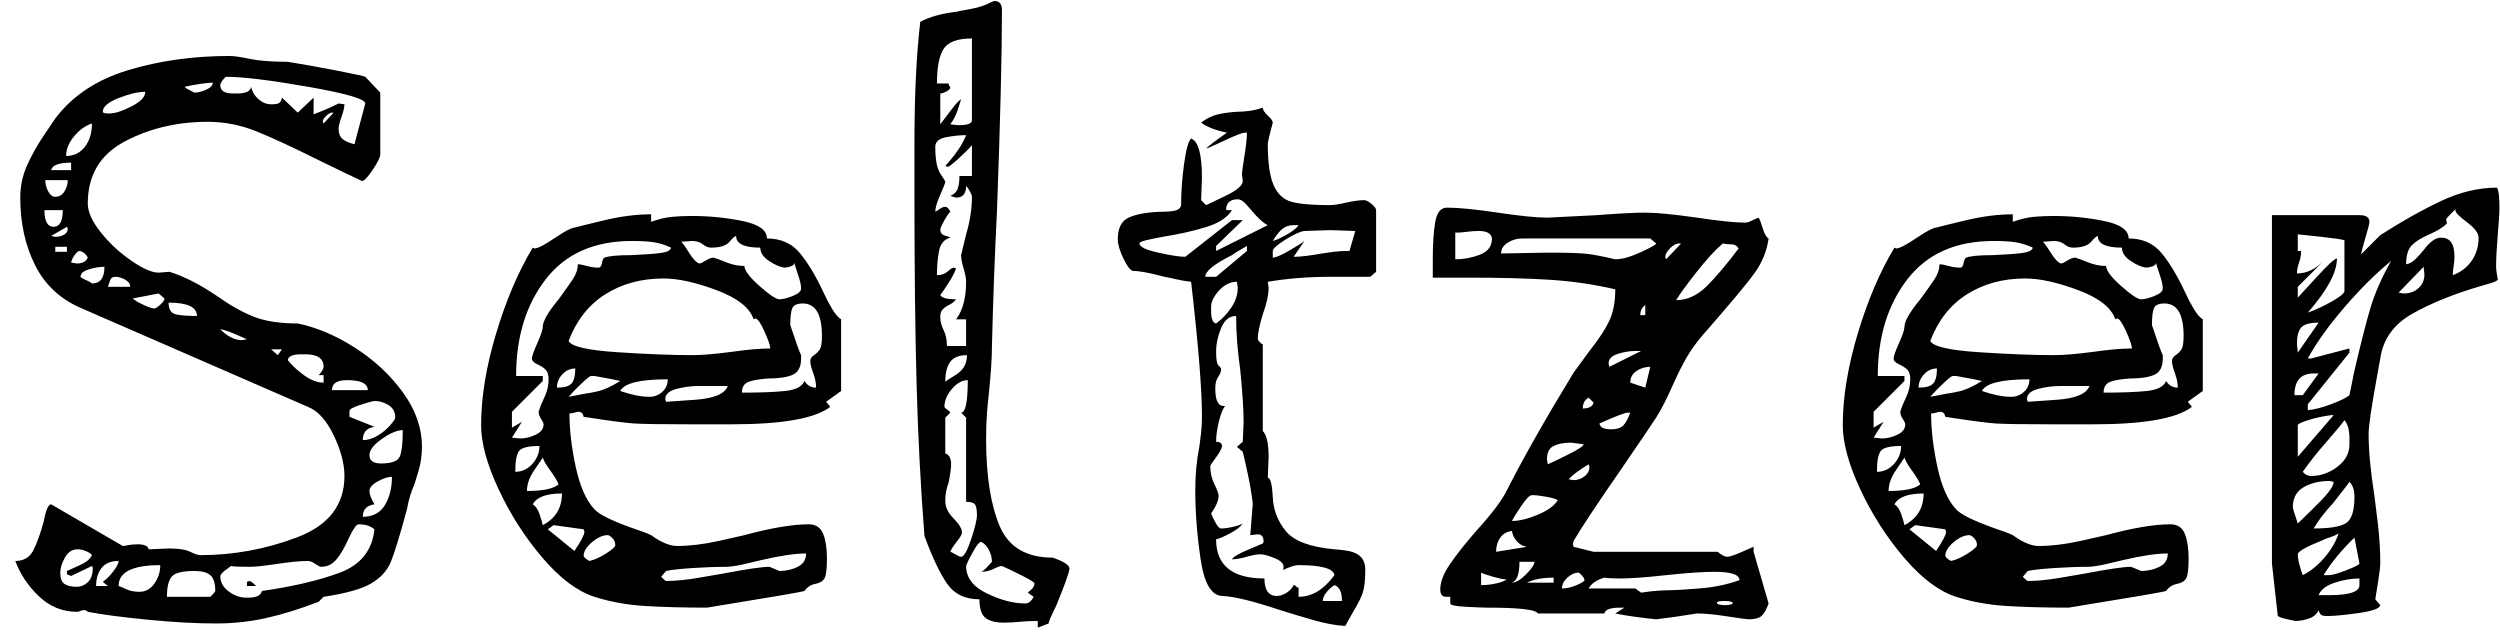 <?xml version="1.0" encoding="UTF-8"?>
<svg width="144px" height="37px" viewBox="0 0 144 37" version="1.1" xmlns="http://www.w3.org/2000/svg" xmlns:xlink="http://www.w3.org/1999/xlink">
    <!-- Generator: Sketch 52.5 (67469) - http://www.bohemiancoding.com/sketch -->
    <title>Seltzer Copy 9</title>
    <desc>Created with Sketch.</desc>
    <g id="Page-1" stroke="none" stroke-width="1" fill="none" fill-rule="evenodd">
        <path d="M5.056,35.24 C4.992,35.176 4.928,35.144 4.864,35.144 C4.768,35.144 4.688,35.16 4.624,35.192 C4.56,35.224 4.496,35.24 4.432,35.24 C3.6,35.24 2.872,34.944 2.248,34.352 C1.624,33.76 1.168,33.08 0.88,32.312 C1.36,32.312 1.704,32.112 1.912,31.712 C2.12,31.312 2.32,30.76 2.512,30.056 C2.64,29.384 2.784,29.048 2.944,29.048 L7.072,31.448 C7.136,31.448 7.24,31.432 7.384,31.4 C7.528,31.368 7.712,31.352 7.936,31.352 C8.32,31.352 8.528,31.448 8.56,31.64 L9.712,31.592 C10.288,31.592 10.704,31.656 10.96,31.784 C11.216,31.912 11.408,31.976 11.536,31.976 C13.456,31.976 15.32,31.632 17.128,30.944 C18.936,30.256 19.84,29.08 19.84,27.416 C19.84,26.712 19.632,25.928 19.216,25.064 C18.8,24.2 18.304,23.656 17.728,23.432 L4.72,17.768 C3.504,17.256 2.608,16.432 2.032,15.296 C1.456,14.16 1.168,12.856 1.168,11.384 C1.168,10.712 1.304,10.08 1.576,9.488 C1.848,8.896 2.152,8.352 2.488,7.856 C2.824,7.36 3.056,7.016 3.184,6.824 C4.176,5.512 5.576,4.584 7.384,4.04 C9.192,3.496 11.136,3.224 13.216,3.224 C13.472,3.224 13.864,3.28 14.392,3.392 C14.92,3.504 15.648,3.56 16.576,3.56 C17.376,3.688 18.312,3.856 19.384,4.064 C20.456,4.272 21.008,4.392 21.04,4.424 L21.904,5.336 L21.904,8.888 C21.904,9.048 21.76,9.344 21.472,9.776 C21.184,10.208 20.976,10.424 20.848,10.424 C20.496,10.264 19.664,9.864 18.352,9.224 C16.88,8.488 15.688,7.936 14.776,7.568 C13.864,7.2 12.928,7.016 11.968,7.016 C10.208,7.016 8.616,7.392 7.192,8.144 C5.768,8.896 5.056,10.088 5.056,11.72 C5.056,12.2 5.304,12.752 5.8,13.376 C6.296,14 6.88,14.544 7.552,15.008 C8.224,15.472 8.752,15.704 9.136,15.704 L9.76,15.656 C10.592,15.912 11.504,16.376 12.496,17.048 C13.264,17.592 13.976,17.992 14.632,18.248 C15.288,18.504 16.128,18.632 17.152,18.632 C18.24,18.856 19.336,19.32 20.44,20.024 C21.544,20.728 22.464,21.584 23.2,22.592 C23.936,23.6 24.304,24.648 24.304,25.736 C24.304,26.216 24.24,26.672 24.112,27.104 C23.984,27.536 23.904,27.8 23.872,27.896 C23.68,28.312 23.536,28.792 23.44,29.336 C23.024,30.872 22.712,31.888 22.504,32.384 C22.296,32.88 21.92,33.288 21.376,33.608 C20.832,33.928 19.92,34.184 18.64,34.376 L18.352,34.664 C17.264,35.08 16.256,35.392 15.328,35.6 C14.4,35.808 13.44,35.912 12.448,35.912 C11.296,35.912 9.984,35.84 8.512,35.696 C7.04,35.552 5.888,35.4 5.056,35.24 Z M19.504,7.4 C19.504,7.656 19.568,7.848 19.696,7.976 C19.824,8.104 20.064,8.216 20.416,8.312 L21.04,5.96 C21.04,5.704 19.944,5.384 17.752,5 C15.56,4.616 13.984,4.424 13.024,4.424 C12.96,4.456 12.888,4.528 12.808,4.64 C12.728,4.752 12.688,4.84 12.688,4.904 C12.688,5.224 12.928,5.384 13.408,5.384 L13.648,5.384 C14.16,5.384 14.432,5.256 14.464,5 C14.528,5.288 14.672,5.528 14.896,5.72 C15.12,5.912 15.36,6.008 15.616,6.008 C15.84,6.008 15.992,5.984 16.072,5.936 C16.152,5.888 16.208,5.784 16.24,5.624 L17.152,6.488 L18.064,5.624 L18.064,6.584 C18.16,6.552 18.344,6.48 18.616,6.368 C18.888,6.256 19.184,6.12 19.504,5.96 L19.84,6.008 C19.84,6.168 19.784,6.408 19.672,6.728 C19.56,7.048 19.504,7.272 19.504,7.4 Z M10.624,5 C10.688,5.064 10.784,5.128 10.912,5.192 L11.2,5.336 C11.392,5.336 11.616,5.28 11.872,5.168 C12.128,5.056 12.256,4.92 12.256,4.76 C12.096,4.76 11.856,4.784 11.536,4.832 C11.216,4.88 10.912,4.936 10.624,5 Z M8.368,5.288 C7.952,5.288 7.44,5.408 6.832,5.648 C6.224,5.888 5.92,6.152 5.92,6.44 C5.92,6.504 6.048,6.536 6.304,6.536 C6.624,6.536 7.048,6.4 7.576,6.128 C8.104,5.856 8.368,5.576 8.368,5.288 Z M19.072,6.488 C18.976,6.52 18.872,6.592 18.76,6.704 C18.648,6.816 18.592,6.92 18.592,7.016 L18.64,7.112 L19.216,6.488 L19.072,6.488 Z M5.296,7.112 C4.912,7.24 4.568,7.488 4.264,7.856 C3.96,8.224 3.808,8.6 3.808,8.984 C4.256,8.984 4.616,8.808 4.888,8.456 C5.16,8.104 5.296,7.656 5.296,7.112 Z M4.096,9.368 C3.392,9.368 3.008,9.512 2.944,9.8 L4.096,9.8 L4.096,9.368 Z M2.608,10.376 C2.608,10.6 2.664,10.816 2.776,11.024 C2.888,11.232 3.024,11.336 3.184,11.336 C3.408,11.336 3.584,11.232 3.712,11.024 C3.84,10.816 3.904,10.6 3.904,10.376 L2.608,10.376 Z M2.56,12.104 C2.56,12.744 2.736,13.064 3.088,13.064 C3.44,13.064 3.616,12.744 3.616,12.104 L2.56,12.104 Z M3.184,13.64 C3.376,13.64 3.544,13.6 3.688,13.52 C3.832,13.44 3.904,13.32 3.904,13.16 L3.856,13.064 L2.944,13.592 L3.184,13.64 Z M3.184,14.504 L3.856,14.504 L3.856,14.216 L3.184,14.216 L3.184,14.504 Z M4.576,14.456 C4.512,14.456 4.424,14.528 4.312,14.672 C4.2,14.816 4.128,14.968 4.096,15.128 L4.432,15.176 C4.752,15.176 4.96,15.064 5.056,14.84 C4.992,14.712 4.912,14.616 4.816,14.552 C4.72,14.488 4.64,14.456 4.576,14.456 Z M4.624,15.896 C4.624,15.96 4.72,16.032 4.912,16.112 C5.104,16.192 5.232,16.264 5.296,16.328 C5.776,16.328 6.016,16.008 6.016,15.368 C5.728,15.368 5.432,15.416 5.128,15.512 C4.824,15.608 4.672,15.72 4.672,15.848 L4.624,15.896 Z M6.64,15.944 C6.48,15.944 6.376,16.024 6.328,16.184 C6.28,16.344 6.24,16.456 6.208,16.52 L7.504,16.52 C7.504,16.36 7.408,16.224 7.216,16.112 C7.024,16 6.832,15.944 6.64,15.944 Z M7.648,17.192 C7.744,17.288 7.944,17.408 8.248,17.552 C8.552,17.696 8.768,17.768 8.896,17.768 C8.96,17.768 9.072,17.696 9.232,17.552 C9.392,17.408 9.472,17.288 9.472,17.192 L9.136,16.904 L7.648,17.192 Z M9.712,17.432 C9.712,17.816 9.848,18.04 10.12,18.104 C10.392,18.168 10.8,18.2 11.344,18.2 C11.344,17.688 10.8,17.432 9.712,17.432 Z M12.688,18.968 C13.104,19.384 13.52,19.592 13.936,19.592 L14.224,19.544 C13.392,19.16 12.88,18.968 12.688,18.968 Z M16,20.456 L16.24,20.12 L15.616,20.12 L16,20.456 Z M16.576,20.744 C16.832,21.064 17.152,21.36 17.536,21.632 C17.92,21.904 18.288,22.04 18.64,22.04 L18.64,21.608 L18.352,21.608 C18.416,21.544 18.48,21.464 18.544,21.368 C18.608,21.272 18.64,21.192 18.64,21.128 C18.64,20.648 18.288,20.408 17.584,20.408 L17.344,20.408 C16.864,20.408 16.608,20.52 16.576,20.744 Z M19.984,21.896 C19.408,21.896 19.12,22.088 19.12,22.472 L21.184,22.472 C21.184,22.088 20.784,21.896 19.984,21.896 Z M21.568,24.584 C21.12,24.648 20.896,24.904 20.896,25.352 C21.184,25.352 21.472,25.264 21.76,25.088 C22.048,24.912 22.288,24.712 22.48,24.488 C22.672,24.264 22.768,24.12 22.768,24.056 C22.768,23.736 22.64,23.496 22.384,23.336 C22.128,23.176 21.856,23.096 21.568,23.096 C21.376,23.128 21.088,23.208 20.704,23.336 C20.32,23.464 20.128,23.576 20.128,23.672 L20.128,24.008 L21.568,24.584 Z M21.28,26.216 C21.28,26.536 21.504,26.696 21.952,26.696 C22.56,26.696 22.92,26.56 23.032,26.288 C23.144,26.016 23.2,25.512 23.2,24.776 C22.88,24.776 22.48,24.944 22,25.28 C21.52,25.616 21.28,25.928 21.28,26.216 Z M21.568,29.048 C21.12,29.112 20.896,29.352 20.896,29.768 C21.472,29.768 21.896,29.544 22.168,29.096 C22.44,28.648 22.576,28.104 22.576,27.464 C22.352,27.464 22.08,27.552 21.76,27.728 C21.44,27.904 21.28,28.088 21.28,28.28 C21.28,28.472 21.376,28.728 21.568,29.048 Z M12.688,33.176 C12.688,33.528 12.848,33.824 13.168,34.064 C13.488,34.304 13.824,34.424 14.176,34.424 L14.32,34.424 C14.768,34.424 15.024,34.296 15.088,34.04 C16.88,33.784 18.376,33.432 19.576,32.984 C20.776,32.536 21.44,31.704 21.568,30.488 C21.344,30.296 21.04,30.2 20.656,30.2 C20.528,30.2 20.336,30.472 20.08,31.016 C19.856,31.528 19.624,31.928 19.384,32.216 C19.144,32.504 18.848,32.648 18.496,32.648 C18.432,32.648 18.32,32.592 18.16,32.48 C18,32.368 17.856,32.312 17.728,32.312 C17.28,32.312 16.64,32.376 15.808,32.504 C15.584,32.536 15.344,32.568 15.088,32.6 C14.832,32.632 14.576,32.648 14.32,32.648 C13.744,32.648 13.408,32.632 13.312,32.6 C13.216,32.664 13.096,32.752 12.952,32.864 C12.808,32.976 12.72,33.08 12.688,33.176 Z M3.472,32.984 C3.472,33.304 3.552,33.52 3.712,33.632 C3.872,33.744 4.112,33.8 4.432,33.8 C4.656,33.8 4.864,33.712 5.056,33.536 C5.248,33.36 5.344,33.08 5.344,32.696 L5.296,32.6 L4.096,33.176 L3.856,33.08 L3.856,32.888 C3.92,32.856 4.152,32.752 4.552,32.576 C4.952,32.4 5.2,32.2 5.296,31.976 C5.264,31.912 5.16,31.84 4.984,31.76 C4.808,31.68 4.64,31.64 4.48,31.64 C4.16,31.64 3.912,31.8 3.736,32.12 C3.56,32.44 3.472,32.728 3.472,32.984 Z M6.832,32.312 C6.384,32.312 6.056,32.448 5.848,32.72 C5.64,32.992 5.536,33.336 5.536,33.752 L6.208,33.752 L5.92,33.512 C6.144,33.352 6.352,33.144 6.544,32.888 C6.736,32.632 6.832,32.44 6.832,32.312 Z M6.832,33.752 C6.928,33.784 7.08,33.848 7.288,33.944 C7.496,34.04 7.744,34.088 8.032,34.088 C8.384,34.088 8.672,33.928 8.896,33.608 C9.12,33.288 9.232,32.936 9.232,32.552 C7.632,32.552 6.832,32.952 6.832,33.752 Z M11.2,32.888 C10.528,32.888 10.096,32.992 9.904,33.2 C9.712,33.408 9.616,33.8 9.616,34.376 L12.112,34.376 L12.256,34.232 C12.32,34.168 12.368,34.104 12.4,34.04 C12.4,33.592 12.304,33.288 12.112,33.128 C11.92,32.968 11.616,32.888 11.2,32.888 Z M14.368,33.464 C14.432,33.464 14.56,33.56 14.752,33.752 L14.224,33.752 L14.224,33.512 L14.368,33.464 Z M27.712,24.488 C27.712,22.888 28,21.128 28.576,19.208 C29.152,17.288 29.856,15.64 30.688,14.264 L30.784,14.312 C30.976,14.312 31.376,14.104 31.984,13.688 C32.56,13.304 32.928,13.112 33.088,13.112 C33.312,13.048 33.896,12.904 34.84,12.68 C35.784,12.456 36.672,12.344 37.504,12.344 L37.504,12.776 C37.952,12.616 38.36,12.52 38.728,12.488 C39.096,12.456 39.472,12.44 39.856,12.44 C40.848,12.44 41.816,12.536 42.76,12.728 C43.704,12.92 44.176,13.256 44.176,13.736 C44.976,13.736 45.608,14.016 46.072,14.576 C46.536,15.136 46.992,15.896 47.44,16.856 C47.6,17.208 47.768,17.528 47.944,17.816 C48.12,18.104 48.288,18.296 48.448,18.392 L48.448,22.52 L47.584,23.144 L47.824,23.432 C46.96,24.104 45.072,24.44 42.16,24.44 L39.664,24.44 C38.064,24.44 37.016,24.424 36.52,24.392 C36.024,24.36 35.056,24.232 33.616,24.008 C33.584,23.816 33.488,23.72 33.328,23.72 C33.264,23.72 33.184,23.736 33.088,23.768 C32.992,23.8 32.896,23.816 32.8,23.816 C32.8,24.744 32.92,25.768 33.16,26.888 C33.4,28.008 33.76,28.824 34.24,29.336 C34.496,29.624 35.2,29.976 36.352,30.392 C36.928,30.584 37.312,30.728 37.504,30.824 C38.08,31.24 38.576,31.448 38.992,31.448 C39.728,31.448 40.528,31.352 41.392,31.16 C42.256,30.968 42.752,30.856 42.88,30.824 C44.416,30.408 45.648,30.2 46.576,30.2 C46.992,30.2 47.272,30.384 47.416,30.752 C47.56,31.12 47.632,31.592 47.632,32.168 C47.632,32.776 47.584,33.16 47.488,33.32 C47.392,33.48 47.216,33.584 46.96,33.632 C46.704,33.68 46.496,33.816 46.336,34.04 C46.144,34.104 44.272,34.424 40.72,35 C39.376,35 38.184,34.968 37.144,34.904 C36.104,34.84 35.136,34.664 34.24,34.376 C33.248,34.056 32.248,33.304 31.24,32.12 C30.232,30.936 29.392,29.624 28.72,28.184 C28.048,26.744 27.712,25.512 27.712,24.488 Z M45.76,15.141 C45.754,15.23 45.682,15.298 45.544,15.344 C45.4,15.392 45.28,15.416 45.184,15.416 C44.928,15.384 44.632,15.256 44.296,15.032 C43.96,14.808 43.792,14.552 43.792,14.264 C42.864,14.264 42.4,14.04 42.4,13.592 C42.336,13.592 42.208,13.704 42.016,13.928 C41.824,14.152 41.472,14.264 40.96,14.264 C40.8,14.264 40.64,14.2 40.48,14.072 C40.32,13.944 40.112,13.88 39.856,13.88 L39.232,13.928 C39.296,13.96 39.448,14.168 39.688,14.552 C39.928,14.936 40.128,15.144 40.288,15.176 C40.352,15.176 40.472,15.12 40.648,15.008 C40.824,14.896 40.976,14.84 41.104,14.84 C41.232,14.872 41.472,14.96 41.824,15.104 C42.176,15.248 42.528,15.32 42.88,15.32 C42.88,15.576 43.168,15.96 43.744,16.472 C44.32,16.984 44.704,17.24 44.896,17.24 C45.088,17.24 45.344,17.176 45.664,17.048 C45.984,16.92 46.144,16.776 46.144,16.616 C46.144,16.424 46.08,16.144 45.952,15.776 C45.827,15.416 45.763,15.202 45.76,15.132 L45.76,15.141 Z M29.968,25.256 C30.256,25.256 30.552,25.184 30.856,25.04 C31.16,24.896 31.312,24.696 31.312,24.44 C31.312,24.376 31.264,24.272 31.168,24.128 C31.072,23.984 31.024,23.848 31.024,23.72 C31.088,23.496 31.2,23.216 31.36,22.88 C31.52,22.544 31.6,22.2 31.6,21.848 C31.6,21.592 31.544,21.408 31.432,21.296 C31.32,21.184 31.16,21.08 30.952,20.984 C30.744,20.888 30.64,20.776 30.64,20.648 C30.64,20.52 30.744,20.224 30.952,19.76 C31.16,19.296 31.264,18.984 31.264,18.824 C31.264,18.504 31.568,17.976 32.176,17.24 C32.528,16.76 32.8,16.376 32.992,16.088 C33.184,15.8 33.28,15.512 33.28,15.224 C33.408,15.224 33.584,15.256 33.808,15.32 C34.032,15.384 34.256,15.416 34.48,15.416 C34.576,15.416 34.64,15.328 34.672,15.152 C34.704,14.976 34.752,14.872 34.816,14.84 C35.072,14.744 35.584,14.696 36.352,14.696 C37.088,14.664 37.648,14.624 38.032,14.576 C38.416,14.528 38.624,14.424 38.656,14.264 C38.304,14.104 37.968,14 37.648,13.952 C37.328,13.904 36.912,13.88 36.4,13.88 C34.224,13.88 32.568,14.616 31.432,16.088 C30.296,17.56 29.728,19.416 29.728,21.656 L31.264,21.656 L31.264,21.944 L29.488,23.72 L29.488,24.632 L30.064,24.296 L29.488,25.208 L29.968,25.256 Z M32.752,19.64 C32.912,19.96 33.848,20.176 35.56,20.288 C37.272,20.4 38.704,20.456 39.856,20.456 C40.432,20.456 41.2,20.392 42.16,20.264 C43.056,20.136 43.792,20.072 44.368,20.072 C44.368,19.912 44.256,19.584 44.032,19.088 C43.808,18.592 43.632,18.344 43.504,18.344 L43.408,18.392 C43.184,17.72 42.472,17.16 41.272,16.712 C40.072,16.264 39.056,16.04 38.224,16.04 C36.944,16.04 35.824,16.344 34.864,16.952 C33.904,17.56 33.2,18.456 32.752,19.64 Z M46.144,20.648 C46.144,21.128 45.984,21.44 45.664,21.584 C45.344,21.728 44.88,21.8 44.272,21.8 C43.76,21.832 43.376,21.896 43.12,21.992 C42.864,22.088 42.736,22.296 42.736,22.616 C43.792,22.616 44.624,22.584 45.232,22.52 C45.84,22.456 46.208,22.264 46.336,21.944 C46.496,22.2 46.72,22.328 47.008,22.328 C47.008,22.072 46.952,21.792 46.84,21.488 C46.728,21.184 46.672,20.952 46.672,20.792 C46.672,20.664 46.744,20.552 46.888,20.456 C47.032,20.36 47.144,20.248 47.224,20.12 C47.304,19.992 47.344,19.736 47.344,19.352 C47.344,18.104 46.976,17.48 46.24,17.48 C45.92,17.48 45.72,17.568 45.64,17.744 C45.56,17.92 45.52,18.248 45.52,18.728 C45.872,19.784 46.08,20.36 46.144,20.456 L46.144,20.648 Z M33.136,21.224 C32.848,21.224 32.6,21.336 32.392,21.56 C32.184,21.784 32.08,22.04 32.08,22.328 C32.496,22.328 32.776,22.248 32.92,22.088 C33.064,21.928 33.136,21.64 33.136,21.224 Z M34.048,21.656 C33.984,21.656 33.8,21.8 33.496,22.088 C33.192,22.376 32.944,22.632 32.752,22.856 L33.76,22.664 C33.824,22.664 34.04,22.624 34.408,22.544 C34.776,22.464 35.216,22.264 35.728,21.944 C35.632,21.912 35.136,21.816 34.24,21.656 L34.048,21.656 Z M35.728,22.52 C36.368,22.744 36.928,22.856 37.408,22.856 C37.696,22.856 37.944,22.76 38.152,22.568 C38.36,22.376 38.464,22.136 38.464,21.848 C36.864,21.848 35.952,22.072 35.728,22.52 Z M40.288,22.232 C39.84,22.232 39.4,22.288 38.968,22.4 C38.536,22.512 38.32,22.712 38.32,23 L38.368,23.144 C38.432,23.144 39,23.104 40.072,23.024 C41.144,22.944 41.76,22.68 41.92,22.232 L40.288,22.232 Z M31.072,25.688 C30.464,25.688 30.08,25.776 29.92,25.952 C29.76,26.128 29.68,26.536 29.68,27.176 C30.064,27.176 30.392,27.024 30.664,26.72 C30.936,26.416 31.072,26.072 31.072,25.688 Z M31.264,26.36 C31.2,26.456 31.032,26.704 30.76,27.104 C30.488,27.504 30.352,27.896 30.352,28.28 C31.28,28.28 31.888,28.152 32.176,27.896 C32.08,27.672 31.92,27.408 31.696,27.104 C31.472,26.8 31.328,26.552 31.264,26.36 Z M30.688,29.048 C30.848,29.144 30.976,29.328 31.072,29.6 C31.168,29.872 31.232,30.088 31.264,30.248 C32,29.864 32.368,29.256 32.368,28.424 C31.472,28.424 30.912,28.632 30.688,29.048 Z M33.088,31.736 C33.472,31.16 33.664,30.792 33.664,30.632 L33.616,30.488 L31.888,30.248 L31.552,30.488 L33.088,31.736 Z M33.616,32.024 C33.648,32.088 33.696,32.144 33.76,32.192 C33.824,32.24 33.888,32.28 33.952,32.312 C34.24,32.248 34.56,32.104 34.912,31.88 C35.264,31.656 35.44,31.496 35.44,31.4 C35.44,31.24 35.384,31.104 35.272,30.992 C35.16,30.88 35.072,30.824 35.008,30.824 C34.72,30.824 34.416,30.96 34.096,31.232 C33.776,31.504 33.616,31.768 33.616,32.024 Z M38.08,33.224 C38.24,33.384 38.336,33.464 38.368,33.464 C38.912,33.464 39.552,33.4 40.288,33.272 C41.024,33.144 41.488,33.064 41.68,33.032 C43.024,32.776 43.904,32.648 44.32,32.648 L44.896,32.888 C45.28,32.888 45.632,32.808 45.952,32.648 C46.272,32.488 46.432,32.232 46.432,31.88 C45.792,31.88 44.928,32.008 43.84,32.264 C43.68,32.296 43.408,32.36 43.024,32.456 C42.64,32.552 42.272,32.616 41.92,32.648 C41.28,32.648 40.6,32.672 39.88,32.72 C39.16,32.768 38.656,32.824 38.368,32.888 L38.08,33.224 Z M60.64,32.12 C61.28,32.344 61.6,32.552 61.6,32.744 C61.6,32.936 61.344,33.656 60.832,34.904 C60.544,35.48 60.4,35.816 60.4,35.912 L59.776,36.152 L59.776,35.768 C59.392,35.768 59.04,35.784 58.72,35.816 C58.4,35.848 58.096,35.864 57.808,35.864 C57.36,35.864 57.016,35.776 56.776,35.6 C56.536,35.424 56.416,35.064 56.416,34.52 C55.584,34.52 54.96,34.216 54.544,33.608 C54.128,33 53.696,32.088 53.248,30.872 C53.024,27.992 52.872,25.04 52.792,22.016 C52.712,18.992 52.672,15.432 52.672,11.336 L52.672,8.264 C52.672,5.48 52.784,3.144 53.008,1.256 C53.552,0.968 54.24,0.776 55.072,0.68 C55.2,0.648 55.488,0.592 55.936,0.512 C56.384,0.432 56.784,0.296 57.136,0.104 L57.28,0.056 C57.568,0.056 57.712,0.232 57.712,0.584 C57.712,3.144 57.616,7.016 57.424,12.2 C57.296,14.728 57.2,17.304 57.136,19.928 C57.136,20.632 57.072,21.592 56.944,22.808 C56.912,23.064 56.88,23.4 56.848,23.816 C56.816,24.232 56.8,24.728 56.8,25.304 C56.8,27.384 57.056,29.04 57.568,30.272 C58.08,31.504 59.104,32.12 60.64,32.12 Z M55.984,2.216 C55.152,2.216 54.608,2.416 54.352,2.816 C54.096,3.216 53.968,3.88 53.968,4.808 L54.64,4.808 C54.64,4.872 54.656,4.92 54.688,4.952 C54.72,4.984 54.736,5.016 54.736,5.048 C54.736,5.112 54.664,5.184 54.52,5.264 C54.376,5.344 54.256,5.384 54.16,5.384 L54.16,7.16 C54.256,7.032 54.456,6.768 54.76,6.368 C55.064,5.968 55.264,5.752 55.36,5.72 C55.328,5.816 55.264,6.016 55.168,6.32 C55.072,6.624 54.928,6.904 54.736,7.16 C54.768,7.16 54.832,7.168 54.928,7.184 C55.024,7.2 55.136,7.208 55.264,7.208 C55.744,7.208 55.984,7.112 55.984,6.92 L55.984,2.216 Z M54.16,17 C54.256,17.16 54.56,17.24 55.072,17.24 C54.976,17.368 54.848,17.472 54.688,17.552 C54.528,17.632 54.4,17.72 54.304,17.816 C54.208,17.912 54.16,18.056 54.16,18.248 C54.16,18.504 54.224,18.76 54.352,19.016 C54.48,19.272 54.544,19.576 54.544,19.928 L55.648,19.928 L55.648,18.392 L55.072,18.392 C55.456,17.88 55.648,17.16 55.648,16.232 C55.648,16.04 55.6,15.784 55.504,15.464 C55.408,15.144 55.36,14.888 55.36,14.696 L55.648,13.496 C55.872,12.76 55.984,12.024 55.984,11.288 C55.952,11.192 55.904,11.088 55.84,10.976 C55.776,10.864 55.712,10.776 55.648,10.712 C55.648,11.16 55.456,11.384 55.072,11.384 L54.736,11.288 C54.96,11.192 55.104,11.048 55.168,10.856 C55.232,10.664 55.264,10.424 55.264,10.136 L55.984,10.136 L55.984,8.36 C55.792,8.584 55.528,8.848 55.192,9.152 C54.856,9.456 54.656,9.608 54.592,9.608 L54.448,9.56 C55.056,8.888 55.456,8.296 55.648,7.784 C55.296,7.784 54.912,7.824 54.496,7.904 C54.08,7.984 53.872,8.168 53.872,8.456 C53.872,9.192 53.968,9.704 54.16,9.992 C54.352,10.28 54.448,10.44 54.448,10.472 C54.448,10.536 54.352,10.784 54.16,11.216 C53.968,11.648 53.872,11.976 53.872,12.2 C53.936,12.168 54.024,12.112 54.136,12.032 C54.248,11.952 54.352,11.912 54.448,11.912 C54.512,11.912 54.576,11.952 54.64,12.032 C54.704,12.112 54.736,12.168 54.736,12.2 C54.64,12.296 54.528,12.456 54.4,12.68 C54.272,12.904 54.192,13.08 54.16,13.208 C54.16,13.4 54.248,13.52 54.424,13.568 C54.6,13.616 54.704,13.656 54.736,13.688 C54.384,13.784 54.168,14.04 54.088,14.456 C54.008,14.872 53.968,15.336 53.968,15.848 C54.224,15.848 54.432,15.776 54.592,15.632 C54.752,15.488 54.864,15.416 54.928,15.416 L55.072,15.464 C54.976,15.72 54.824,16.008 54.616,16.328 C54.408,16.648 54.256,16.872 54.16,17 Z M55.696,20.456 C55.248,20.456 54.928,20.584 54.736,20.84 C54.544,21.096 54.448,21.48 54.448,21.992 C54.512,21.928 54.68,21.816 54.952,21.656 C55.224,21.496 55.416,21.32 55.528,21.128 C55.64,20.936 55.696,20.712 55.696,20.456 Z M55.36,32.072 C55.52,32.072 55.712,31.736 55.936,31.064 C56.16,30.392 56.272,29.928 56.272,29.672 C56.272,29.352 56.232,29.144 56.152,29.048 C56.072,28.952 55.904,28.904 55.648,28.904 L55.648,24.056 L55.36,23.768 C55.616,23.768 55.744,23.144 55.744,21.896 C55.424,21.896 55.12,22.064 54.832,22.4 C54.544,22.736 54.4,23.08 54.4,23.432 C54.4,23.464 54.456,23.52 54.568,23.6 C54.68,23.68 54.736,23.736 54.736,23.768 L54.448,24.056 L54.448,26.12 C54.672,26.184 54.784,26.392 54.784,26.744 C54.784,26.968 54.736,27.32 54.64,27.8 C54.512,28.12 54.448,28.472 54.448,28.856 C54.448,29.208 54.608,29.544 54.928,29.864 C55.248,30.184 55.408,30.456 55.408,30.68 C55.408,30.776 55.312,30.944 55.12,31.184 C54.928,31.424 54.8,31.624 54.736,31.784 C54.768,31.784 54.864,31.832 55.024,31.928 C55.184,32.024 55.296,32.072 55.36,32.072 Z M59.2,34.136 C59.232,34.104 59.304,34.04 59.416,33.944 C59.528,33.848 59.584,33.736 59.584,33.608 C59.584,33.544 59.328,33.384 58.816,33.128 C58.304,32.872 57.936,32.696 57.712,32.6 C57.616,32.6 57.456,32.656 57.232,32.768 C57.008,32.88 56.768,32.936 56.512,32.936 C56.608,32.904 56.728,32.808 56.872,32.648 C57.016,32.488 57.104,32.392 57.136,32.36 C57.136,32.136 57.08,31.912 56.968,31.688 C56.856,31.464 56.704,31.304 56.512,31.208 C56.416,31.208 56.264,31.392 56.056,31.76 C55.848,32.128 55.712,32.408 55.648,32.6 C55.648,33.272 56.048,33.8 56.848,34.184 C57.648,34.568 58.384,34.76 59.056,34.76 C59.248,34.76 59.408,34.632 59.536,34.376 L59.2,34.136 Z M78.592,11.528 C78.688,11.528 78.824,11.6 79,11.744 C79.176,11.888 79.264,12.008 79.264,12.104 L79.264,15.656 L78.928,15.944 L76.648,15.944 C75.352,15.944 74.144,16.04 73.024,16.232 L73.072,16.568 C73.072,16.984 72.96,17.496 72.736,18.104 C72.544,18.744 72.448,19.208 72.448,19.496 C72.448,19.56 72.488,19.632 72.568,19.712 C72.648,19.792 72.704,19.832 72.736,19.832 L72.736,24.824 C72.96,25.048 73.072,25.544 73.072,26.312 L73.024,27.512 C73.184,27.544 73.28,27.92 73.312,28.64 C73.344,29.36 73.592,30.008 74.056,30.584 C74.52,31.16 75.456,31.512 76.864,31.64 C76.96,31.64 77.184,31.664 77.536,31.712 C77.888,31.76 78.16,31.872 78.352,32.048 C78.544,32.224 78.64,32.488 78.64,32.84 C78.64,33.416 78.592,33.848 78.496,34.136 C78.4,34.424 78.224,34.776 77.968,35.192 L77.488,36.056 C76.944,36.024 76.336,35.912 75.664,35.72 C74.992,35.528 74.352,35.336 73.744,35.144 C72.208,34.632 71.104,34.36 70.432,34.328 C69.792,34.328 69.368,33.632 69.16,32.24 C68.952,30.848 68.848,29.512 68.848,28.232 C68.848,27.336 68.928,26.488 69.088,25.688 C69.12,25.464 69.152,25.208 69.184,24.92 C69.216,24.632 69.232,24.312 69.232,23.96 C69.232,22.424 69.024,19.848 68.608,16.232 C68.32,16.2 68.04,16.152 67.768,16.088 C67.496,16.024 67.264,15.976 67.072,15.944 C66.24,15.72 65.648,15.608 65.296,15.608 C65.136,15.608 64.944,15.376 64.72,14.912 C64.496,14.448 64.384,14.072 64.384,13.784 C64.384,13.144 64.592,12.728 65.008,12.536 C65.424,12.344 66.016,12.232 66.784,12.2 C67.2,12.2 67.504,12.176 67.696,12.128 C67.888,12.08 68,11.976 68.032,11.816 C68.032,11.08 68.088,10.296 68.2,9.464 C68.312,8.632 68.448,8.136 68.608,7.976 C69.024,8.136 69.232,8.888 69.232,10.232 L69.184,11.528 L69.472,11.816 C69.536,11.784 69.904,11.608 70.576,11.288 C71.248,10.968 71.584,10.68 71.584,10.424 L71.536,10.04 C71.536,9.944 71.584,9.592 71.68,8.984 C71.776,8.376 71.824,7.928 71.824,7.64 L71.728,7.64 C71.568,7.64 71.168,7.792 70.528,8.096 C69.888,8.4 69.536,8.552 69.472,8.552 C69.632,8.392 70.032,8.088 70.672,7.64 C70.032,7.512 69.536,7.32 69.184,7.064 C69.472,6.84 69.768,6.688 70.072,6.608 C70.376,6.528 70.752,6.472 71.2,6.44 C71.776,6.44 72.288,6.36 72.736,6.2 C72.736,6.328 72.832,6.48 73.024,6.656 C73.216,6.832 73.312,6.968 73.312,7.064 C73.28,7.192 73.232,7.376 73.168,7.616 C73.104,7.856 73.056,8.072 73.024,8.264 C73.024,9.352 73.136,10.152 73.36,10.664 C73.584,11.176 73.928,11.496 74.392,11.624 C74.856,11.752 75.584,11.816 76.576,11.816 C76.8,11.816 77.12,11.768 77.536,11.672 C77.952,11.576 78.304,11.528 78.592,11.528 Z M73.024,12.968 C72.8,12.872 72.496,12.6 72.112,12.152 C72.08,12.12 71.976,12 71.8,11.792 C71.624,11.584 71.456,11.48 71.296,11.48 C70.848,11.48 70.624,11.688 70.624,12.104 L70.96,12.104 C70.704,12.52 70.224,12.84 69.52,13.064 C68.816,13.288 67.968,13.48 66.976,13.64 C66.624,13.704 66.312,13.768 66.04,13.832 C65.768,13.896 65.632,13.96 65.632,14.024 C65.632,14.216 65.992,14.392 66.712,14.552 C67.432,14.712 67.952,14.792 68.272,14.792 L70.96,12.68 L71.584,12.68 L70.048,14.168 L70.048,14.456 L73.024,12.968 Z M74.512,12.968 C74.256,12.968 74.04,13.04 73.864,13.184 C73.688,13.328 73.504,13.56 73.312,13.88 C73.472,13.848 73.736,13.728 74.104,13.52 C74.472,13.312 74.704,13.128 74.8,12.968 L74.512,12.968 Z M78.064,13.304 L76.624,13.256 L75.136,13.304 C74.88,13.336 74.512,13.504 74.032,13.808 C73.552,14.112 73.312,14.328 73.312,14.456 L73.312,14.84 C73.472,14.84 73.776,14.712 74.224,14.456 C74.672,14.2 74.976,14.008 75.136,13.88 L74.512,14.792 C74.896,14.792 75.44,14.728 76.144,14.6 C76.336,14.568 76.56,14.536 76.816,14.504 C77.072,14.472 77.376,14.456 77.728,14.456 L78.064,13.304 Z M71.824,14.456 L71.824,14.168 C71.664,14.264 71.512,14.352 71.368,14.432 C71.224,14.512 71.088,14.6 70.96,14.696 C69.936,15.208 69.424,15.624 69.424,15.944 L70.048,15.944 L71.824,14.456 Z M71.248,16.232 C70.864,16.232 70.52,16.4 70.216,16.736 C69.912,17.072 69.76,17.384 69.76,17.672 L69.76,17.912 C69.76,18.36 69.856,18.6 70.048,18.632 C70.4,18.376 70.696,18.064 70.936,17.696 C71.176,17.328 71.296,16.952 71.296,16.568 L71.248,16.232 Z M73.889,32.839 C73.92,32.807 73.936,32.743 73.936,32.648 C73.936,32.456 73.76,32.288 73.408,32.144 C73.056,32 72.784,31.928 72.592,31.928 C72.4,31.928 72.136,31.976 71.8,32.072 C71.464,32.168 71.184,32.216 70.96,32.216 C71.024,32.088 71.296,31.92 71.776,31.712 C72.256,31.504 72.576,31.368 72.736,31.304 L72.784,31.208 C72.784,30.92 72.672,30.776 72.448,30.776 L72.016,30.824 L72.16,29 C72.096,28.456 72,27.888 71.872,27.296 C71.744,26.704 71.648,26.28 71.584,26.024 L71.248,25.736 L71.584,25.448 L71.632,24.344 C71.632,23.608 71.568,22.6 71.44,21.32 C71.28,20.2 71.2,19.16 71.2,18.2 C70.816,18.2 70.528,18.432 70.336,18.896 C70.144,19.36 70.048,19.816 70.048,20.264 C70.048,20.712 70.096,20.976 70.192,21.056 C70.288,21.136 70.336,21.208 70.336,21.272 C70.336,21.4 70.28,21.544 70.168,21.704 C70.056,21.864 70,22.088 70,22.376 C70,23.048 70.16,23.384 70.48,23.384 L70.576,23.384 C70.448,23.512 70.328,23.8 70.216,24.248 C70.104,24.696 70.048,25.096 70.048,25.448 C70.272,25.448 70.384,25.528 70.384,25.688 C70.384,25.816 70.272,26.032 70.048,26.336 C69.824,26.64 69.712,26.808 69.712,26.84 C69.712,27.224 69.792,27.576 69.952,27.896 C70.112,28.216 70.192,28.44 70.192,28.568 C70.192,28.824 70.048,29.16 69.76,29.576 C69.792,29.672 69.872,29.84 70,30.08 C70.128,30.32 70.24,30.44 70.336,30.44 C70.528,30.44 70.76,30.408 71.032,30.344 C71.304,30.28 71.488,30.216 71.584,30.152 C71.456,30.344 71.208,30.536 70.84,30.728 C70.472,30.92 70.208,31.032 70.048,31.064 C70.048,32.568 70.976,33.32 72.832,33.32 C72.832,33.992 73.072,34.328 73.552,34.328 C73.712,34.328 73.888,34.272 74.08,34.16 C74.272,34.048 74.416,33.896 74.512,33.704 C74.576,33.704 74.624,33.728 74.656,33.776 C74.688,33.824 74.736,33.848 74.8,33.848 L74.8,34.376 C75.568,34.376 76.256,33.96 76.864,33.128 C76.8,32.744 76.112,32.552 74.8,32.552 C74.672,32.552 74.52,32.584 74.344,32.648 C74.168,32.712 74.016,32.776 73.888,32.84 L73.889,32.839 Z M77.296,34.616 C77.296,34.104 77.152,33.8 76.864,33.704 C76.704,33.8 76.552,33.936 76.408,34.112 C76.264,34.288 76.192,34.456 76.192,34.616 L77.296,34.616 Z M101.008,31.784 L101.872,34.76 C101.744,35.112 101.608,35.352 101.464,35.48 C101.32,35.608 101.072,35.672 100.72,35.672 C100.624,35.672 100.216,35.616 99.496,35.504 C98.776,35.392 98.192,35.336 97.744,35.336 L96.496,35.528 L95.392,35.672 C95.072,35.64 94.672,35.592 94.192,35.528 C93.712,35.464 93.328,35.4 93.04,35.336 L93.568,35 L93.328,35 C92.752,35 92.448,35.112 92.416,35.336 L88.576,35.336 C88.48,35.112 87.504,35 85.648,35 C85.456,35 85.056,34.984 84.448,34.952 C83.84,34.92 83.536,34.856 83.536,34.76 L83.536,34.376 L83.296,34.376 C83.072,34.376 82.96,34.232 82.96,33.944 C82.96,33.528 83.144,33.048 83.512,32.504 C83.88,31.96 84.4,31.304 85.072,30.536 C85.968,29.544 86.544,28.776 86.8,28.232 C87.76,26.344 89.04,24.088 90.64,21.464 C90.704,21.368 91.008,20.952 91.552,20.216 C92.064,19.576 92.44,19.008 92.68,18.512 C92.92,18.016 93.04,17.4 93.04,16.664 C91.792,16.376 90.52,16.192 89.224,16.112 C87.928,16.032 86.4,15.992 84.64,15.992 L82.528,15.992 L82.528,14.936 C82.528,14.04 82.576,13.32 82.672,12.776 C82.768,12.232 82.992,11.96 83.344,11.96 C84.016,11.96 84.992,12.056 86.272,12.248 C87.552,12.44 88.512,12.536 89.152,12.536 L91.984,12.392 C93.232,12.296 94.16,12.248 94.768,12.248 C95.408,12.248 96.4,12.344 97.744,12.536 C99.024,12.728 99.952,12.824 100.528,12.824 C100.624,12.824 100.752,12.784 100.912,12.704 C101.072,12.624 101.2,12.568 101.296,12.536 C101.36,12.632 101.44,12.84 101.536,13.16 C101.632,13.48 101.744,13.672 101.872,13.736 C101.776,14.44 101.512,15.096 101.08,15.704 C100.648,16.312 99.632,17.528 98.032,19.352 C97.68,19.768 97.384,20.184 97.144,20.6 C96.904,21.016 96.64,21.544 96.352,22.184 C96,22.984 95.68,23.608 95.392,24.056 C95.296,24.216 94.624,25.208 93.376,27.032 C92,29.016 91.088,30.392 90.64,31.16 L90.592,31.352 L90.64,31.496 L91.792,31.784 L98.944,31.784 C99.008,31.848 99.096,31.912 99.208,31.976 C99.32,32.04 99.424,32.072 99.52,32.072 C99.712,32.04 99.968,31.952 100.288,31.808 C100.608,31.664 100.848,31.56 101.008,31.496 L101.008,31.784 Z M83.824,14.936 C84.304,14.936 84.776,14.848 85.24,14.672 C85.704,14.496 85.936,14.184 85.936,13.736 C85.904,13.448 85.648,13.304 85.168,13.304 C84.944,13.304 84.72,13.32 84.496,13.352 C84.272,13.384 84.048,13.4 83.824,13.4 L83.824,14.936 Z M89.152,14.552 C90.272,14.552 91.032,14.576 91.432,14.624 C91.832,14.672 92.368,14.776 93.04,14.936 C93.424,14.936 93.912,14.8 94.504,14.528 C95.096,14.256 95.392,14.088 95.392,14.024 L95.056,13.736 L87.664,13.736 C87.376,13.736 87.104,13.816 86.848,13.976 C86.592,14.136 86.464,14.344 86.464,14.6 L89.152,14.552 Z M96.736,14.024 C96.544,14.024 96.36,14.12 96.184,14.312 C96.008,14.504 95.92,14.664 95.92,14.792 L95.968,14.936 L96.832,14.024 L96.736,14.024 Z M99.232,14.024 C98.784,14.408 98.272,14.968 97.696,15.704 C97.12,16.44 96.736,16.968 96.544,17.288 C97.184,17.288 97.776,17.016 98.32,16.472 C98.864,15.928 99.472,15.208 100.144,14.312 C100.048,14.152 99.904,14.072 99.712,14.072 C99.52,14.072 99.36,14.056 99.232,14.024 Z M94.768,17.576 C94.576,17.704 94.48,17.896 94.48,18.152 L94.768,18.152 L94.768,17.576 Z M94.192,20.216 C93.872,20.216 93.536,20.272 93.184,20.384 C92.832,20.496 92.656,20.68 92.656,20.936 L92.704,21.128 L94.528,20.216 L94.192,20.216 Z M95.056,21.128 C94.768,21.128 94.504,21.208 94.264,21.368 C94.024,21.528 93.904,21.752 93.904,22.04 L94.768,22.328 L95.056,21.128 Z M91.504,22.904 C91.28,23.032 91.168,23.24 91.168,23.528 C91.52,23.528 91.728,23.416 91.792,23.192 L91.504,22.904 Z M93.76,23.768 C93.6,23.768 93.056,23.976 92.128,24.392 C92.16,24.616 92.384,24.728 92.8,24.728 C93.12,24.728 93.352,24.656 93.496,24.512 C93.64,24.368 93.776,24.12 93.904,23.768 L93.76,23.768 Z M90.496,25.496 C90.08,25.496 89.744,25.56 89.488,25.688 C89.232,25.816 89.104,26.072 89.104,26.456 L89.152,26.744 C89.376,26.648 89.776,26.456 90.352,26.168 C90.928,25.88 91.216,25.688 91.216,25.592 L90.496,25.496 Z M90.64,27.656 C90.864,27.656 91.072,27.584 91.264,27.44 C91.456,27.296 91.552,27.112 91.552,26.888 L91.504,26.744 C90.928,27.096 90.544,27.384 90.352,27.608 L90.64,27.656 Z M87.088,30.008 C87.504,30.008 88,29.888 88.576,29.648 C89.152,29.408 89.536,29.128 89.728,28.808 C89.632,28.744 89.416,28.68 89.08,28.616 C88.744,28.552 88.464,28.52 88.24,28.52 C88.112,28.52 87.912,28.72 87.64,29.12 C87.368,29.52 87.184,29.816 87.088,30.008 Z M87.088,30.584 C86.8,30.616 86.576,30.744 86.416,30.968 C86.256,31.192 86.176,31.464 86.176,31.784 L87.952,31.496 C87.728,31.464 87.536,31.36 87.376,31.184 C87.216,31.008 87.12,30.808 87.088,30.584 Z M87.088,33.56 C87.312,33.56 87.584,33.4 87.904,33.08 C88.224,32.76 88.384,32.52 88.384,32.36 L87.52,32.36 C87.52,33.064 87.376,33.464 87.088,33.56 Z M94.528,34.136 C94.944,34.072 95.312,34.032 95.632,34.016 C95.952,34 96.208,33.992 96.4,33.992 C96.528,33.992 97.016,33.96 97.864,33.896 C98.712,33.832 99.488,33.672 100.192,33.416 C100.192,33.096 99.712,32.936 98.752,32.936 C98.112,32.936 97.184,33 95.968,33.128 C94.816,33.256 93.92,33.32 93.28,33.32 C92.896,33.32 92.608,33.304 92.416,33.272 C91.968,33.4 91.664,33.608 91.504,33.896 L94.192,33.896 L94.528,34.136 Z M89.968,33.896 C90.224,33.896 90.504,33.832 90.808,33.704 C91.112,33.576 91.264,33.48 91.264,33.416 C91.264,33.352 91.224,33.272 91.144,33.176 C91.064,33.08 90.992,33.016 90.928,32.984 C90.704,32.984 90.488,33.08 90.28,33.272 C90.072,33.464 89.968,33.672 89.968,33.896 Z M86.796,33.338 C86.785,33.358 86.755,33.368 86.704,33.368 C86.576,33.368 86.344,33.32 86.008,33.224 C85.672,33.128 85.44,33.048 85.312,32.984 L85.312,33.704 C85.632,33.704 85.952,33.664 86.272,33.584 C86.574,33.509 86.748,33.426 86.793,33.336 L86.796,33.338 Z M89.488,33.272 C88.848,33.272 88.336,33.368 87.952,33.56 L89.488,33.56 L89.488,33.272 Z M99.376,34.856 C99.6,34.856 99.744,34.824 99.808,34.76 C99.808,34.664 99.648,34.616 99.328,34.616 C99.04,34.616 98.896,34.648 98.896,34.712 C98.896,34.808 99.056,34.856 99.376,34.856 Z M106.144,24.488 C106.144,22.888 106.432,21.128 107.008,19.208 C107.584,17.288 108.288,15.64 109.12,14.264 L109.216,14.312 C109.408,14.312 109.808,14.104 110.416,13.688 C110.992,13.304 111.36,13.112 111.52,13.112 C111.744,13.048 112.328,12.904 113.272,12.68 C114.216,12.456 115.104,12.344 115.936,12.344 L115.936,12.776 C116.384,12.616 116.792,12.52 117.16,12.488 C117.528,12.456 117.904,12.44 118.288,12.44 C119.28,12.44 120.248,12.536 121.192,12.728 C122.136,12.92 122.608,13.256 122.608,13.736 C123.408,13.736 124.04,14.016 124.504,14.576 C124.968,15.136 125.424,15.896 125.872,16.856 C126.032,17.208 126.2,17.528 126.376,17.816 C126.552,18.104 126.72,18.296 126.88,18.392 L126.88,22.52 L126.016,23.144 L126.256,23.432 C125.392,24.104 123.504,24.44 120.592,24.44 L118.096,24.44 C116.496,24.44 115.448,24.424 114.952,24.392 C114.456,24.36 113.488,24.232 112.048,24.008 C112.016,23.816 111.92,23.72 111.76,23.72 C111.696,23.72 111.616,23.736 111.52,23.768 C111.424,23.8 111.328,23.816 111.232,23.816 C111.232,24.744 111.352,25.768 111.592,26.888 C111.832,28.008 112.192,28.824 112.672,29.336 C112.928,29.624 113.632,29.976 114.784,30.392 C115.36,30.584 115.744,30.728 115.936,30.824 C116.512,31.24 117.008,31.448 117.424,31.448 C118.16,31.448 118.96,31.352 119.824,31.16 C120.688,30.968 121.184,30.856 121.312,30.824 C122.848,30.408 124.08,30.2 125.008,30.2 C125.424,30.2 125.704,30.384 125.848,30.752 C125.992,31.12 126.064,31.592 126.064,32.168 C126.064,32.776 126.016,33.16 125.92,33.32 C125.824,33.48 125.648,33.584 125.392,33.632 C125.136,33.68 124.928,33.816 124.768,34.04 C124.576,34.104 122.704,34.424 119.152,35 C117.808,35 116.616,34.968 115.576,34.904 C114.536,34.84 113.568,34.664 112.672,34.376 C111.68,34.056 110.68,33.304 109.672,32.12 C108.664,30.936 107.824,29.624 107.152,28.184 C106.48,26.744 106.144,25.512 106.144,24.488 Z M124.192,15.141 C124.186,15.23 124.114,15.298 123.976,15.344 C123.832,15.392 123.712,15.416 123.616,15.416 C123.36,15.384 123.064,15.256 122.728,15.032 C122.392,14.808 122.224,14.552 122.224,14.264 C121.296,14.264 120.832,14.04 120.832,13.592 C120.768,13.592 120.64,13.704 120.448,13.928 C120.256,14.152 119.904,14.264 119.392,14.264 C119.232,14.264 119.072,14.2 118.912,14.072 C118.752,13.944 118.544,13.88 118.288,13.88 L117.664,13.928 C117.728,13.96 117.88,14.168 118.12,14.552 C118.36,14.936 118.56,15.144 118.72,15.176 C118.784,15.176 118.904,15.12 119.08,15.008 C119.256,14.896 119.408,14.84 119.536,14.84 C119.664,14.872 119.904,14.96 120.256,15.104 C120.608,15.248 120.96,15.32 121.312,15.32 C121.312,15.576 121.6,15.96 122.176,16.472 C122.752,16.984 123.136,17.24 123.328,17.24 C123.52,17.24 123.776,17.176 124.096,17.048 C124.416,16.92 124.576,16.776 124.576,16.616 C124.576,16.424 124.512,16.144 124.384,15.776 C124.259,15.416 124.195,15.202 124.192,15.132 L124.192,15.141 Z M108.4,25.256 C108.688,25.256 108.984,25.184 109.288,25.04 C109.592,24.896 109.744,24.696 109.744,24.44 C109.744,24.376 109.696,24.272 109.6,24.128 C109.504,23.984 109.456,23.848 109.456,23.72 C109.52,23.496 109.632,23.216 109.792,22.88 C109.952,22.544 110.032,22.2 110.032,21.848 C110.032,21.592 109.976,21.408 109.864,21.296 C109.752,21.184 109.592,21.08 109.384,20.984 C109.176,20.888 109.072,20.776 109.072,20.648 C109.072,20.52 109.176,20.224 109.384,19.76 C109.592,19.296 109.696,18.984 109.696,18.824 C109.696,18.504 110,17.976 110.608,17.24 C110.96,16.76 111.232,16.376 111.424,16.088 C111.616,15.8 111.712,15.512 111.712,15.224 C111.84,15.224 112.016,15.256 112.24,15.32 C112.464,15.384 112.688,15.416 112.912,15.416 C113.008,15.416 113.072,15.328 113.104,15.152 C113.136,14.976 113.184,14.872 113.248,14.84 C113.504,14.744 114.016,14.696 114.784,14.696 C115.52,14.664 116.08,14.624 116.464,14.576 C116.848,14.528 117.056,14.424 117.088,14.264 C116.736,14.104 116.4,14 116.08,13.952 C115.76,13.904 115.344,13.88 114.832,13.88 C112.656,13.88 111,14.616 109.864,16.088 C108.728,17.56 108.16,19.416 108.16,21.656 L109.696,21.656 L109.696,21.944 L107.92,23.72 L107.92,24.632 L108.496,24.296 L107.92,25.208 L108.4,25.256 Z M111.184,19.64 C111.344,19.96 112.28,20.176 113.992,20.288 C115.704,20.4 117.136,20.456 118.288,20.456 C118.864,20.456 119.632,20.392 120.592,20.264 C121.488,20.136 122.224,20.072 122.8,20.072 C122.8,19.912 122.688,19.584 122.464,19.088 C122.24,18.592 122.064,18.344 121.936,18.344 L121.84,18.392 C121.616,17.72 120.904,17.16 119.704,16.712 C118.504,16.264 117.488,16.04 116.656,16.04 C115.376,16.04 114.256,16.344 113.296,16.952 C112.336,17.56 111.632,18.456 111.184,19.64 Z M124.576,20.648 C124.576,21.128 124.416,21.44 124.096,21.584 C123.776,21.728 123.312,21.8 122.704,21.8 C122.192,21.832 121.808,21.896 121.552,21.992 C121.296,22.088 121.168,22.296 121.168,22.616 C122.224,22.616 123.056,22.584 123.664,22.52 C124.272,22.456 124.64,22.264 124.768,21.944 C124.928,22.2 125.152,22.328 125.44,22.328 C125.44,22.072 125.384,21.792 125.272,21.488 C125.16,21.184 125.104,20.952 125.104,20.792 C125.104,20.664 125.176,20.552 125.32,20.456 C125.464,20.36 125.576,20.248 125.656,20.12 C125.736,19.992 125.776,19.736 125.776,19.352 C125.776,18.104 125.408,17.48 124.672,17.48 C124.352,17.48 124.152,17.568 124.072,17.744 C123.992,17.92 123.952,18.248 123.952,18.728 C124.304,19.784 124.512,20.36 124.576,20.456 L124.576,20.648 Z M111.568,21.224 C111.28,21.224 111.032,21.336 110.824,21.56 C110.616,21.784 110.512,22.04 110.512,22.328 C110.928,22.328 111.208,22.248 111.352,22.088 C111.496,21.928 111.568,21.64 111.568,21.224 Z M112.48,21.656 C112.416,21.656 112.232,21.8 111.928,22.088 C111.624,22.376 111.376,22.632 111.184,22.856 L112.192,22.664 C112.256,22.664 112.472,22.624 112.84,22.544 C113.208,22.464 113.648,22.264 114.16,21.944 C114.064,21.912 113.568,21.816 112.672,21.656 L112.48,21.656 Z M114.16,22.52 C114.8,22.744 115.36,22.856 115.84,22.856 C116.128,22.856 116.376,22.76 116.584,22.568 C116.792,22.376 116.896,22.136 116.896,21.848 C115.296,21.848 114.384,22.072 114.16,22.52 Z M118.72,22.232 C118.272,22.232 117.832,22.288 117.4,22.4 C116.968,22.512 116.752,22.712 116.752,23 L116.8,23.144 C116.864,23.144 117.432,23.104 118.504,23.024 C119.576,22.944 120.192,22.68 120.352,22.232 L118.72,22.232 Z M109.504,25.688 C108.896,25.688 108.512,25.776 108.352,25.952 C108.192,26.128 108.112,26.536 108.112,27.176 C108.496,27.176 108.824,27.024 109.096,26.72 C109.368,26.416 109.504,26.072 109.504,25.688 Z M109.696,26.36 C109.632,26.456 109.464,26.704 109.192,27.104 C108.92,27.504 108.784,27.896 108.784,28.28 C109.712,28.28 110.32,28.152 110.608,27.896 C110.512,27.672 110.352,27.408 110.128,27.104 C109.904,26.8 109.76,26.552 109.696,26.36 Z M109.12,29.048 C109.28,29.144 109.408,29.328 109.504,29.6 C109.6,29.872 109.664,30.088 109.696,30.248 C110.432,29.864 110.8,29.256 110.8,28.424 C109.904,28.424 109.344,28.632 109.12,29.048 Z M111.52,31.736 C111.904,31.16 112.096,30.792 112.096,30.632 L112.048,30.488 L110.32,30.248 L109.984,30.488 L111.52,31.736 Z M112.048,32.024 C112.08,32.088 112.128,32.144 112.192,32.192 C112.256,32.24 112.32,32.28 112.384,32.312 C112.672,32.248 112.992,32.104 113.344,31.88 C113.696,31.656 113.872,31.496 113.872,31.4 C113.872,31.24 113.816,31.104 113.704,30.992 C113.592,30.88 113.504,30.824 113.44,30.824 C113.152,30.824 112.848,30.96 112.528,31.232 C112.208,31.504 112.048,31.768 112.048,32.024 Z M116.512,33.224 C116.672,33.384 116.768,33.464 116.8,33.464 C117.344,33.464 117.984,33.4 118.72,33.272 C119.456,33.144 119.92,33.064 120.112,33.032 C121.456,32.776 122.336,32.648 122.752,32.648 L123.328,32.888 C123.712,32.888 124.064,32.808 124.384,32.648 C124.704,32.488 124.864,32.232 124.864,31.88 C124.224,31.88 123.36,32.008 122.272,32.264 C122.112,32.296 121.84,32.36 121.456,32.456 C121.072,32.552 120.704,32.616 120.352,32.648 C119.712,32.648 119.032,32.672 118.312,32.72 C117.592,32.768 117.088,32.824 116.8,32.888 L116.512,33.224 Z M135.904,12.392 C136.288,12.392 136.48,12.52 136.48,12.776 C136.48,12.872 136.408,13.16 136.264,13.64 C136.12,14.12 136.032,14.456 136,14.648 L137.104,13.544 C138.352,12.744 139.52,12.088 140.608,11.576 C141.696,11.064 142.768,10.808 143.824,10.808 C143.92,10.936 143.968,11.32 143.968,11.96 C143.968,12.28 143.936,12.792 143.872,13.496 C143.808,14.264 143.776,14.872 143.776,15.32 C143.776,15.512 143.808,15.768 143.872,16.088 C143.872,16.152 143.744,16.224 143.488,16.304 C143.232,16.384 143.04,16.44 142.912,16.472 C141.376,16.92 140.064,17.448 138.976,18.056 C137.888,18.664 137.264,19.528 137.104,20.648 L136.912,21.704 C136.592,23.464 136.432,24.552 136.432,24.968 C136.432,25.96 136.544,27.16 136.768,28.568 C136.8,28.792 136.864,29.312 136.96,30.128 C137.056,30.944 137.104,31.704 137.104,32.408 C137.104,32.6 137.072,32.904 137.008,33.32 C136.944,33.736 136.88,34.136 136.816,34.52 L137.104,34.856 C137.072,35.048 136.656,35.2 135.856,35.312 C135.056,35.424 134.48,35.48 134.128,35.48 L133.984,35.48 C133.856,35.48 133.76,35.456 133.696,35.408 C133.632,35.36 133.584,35.272 133.552,35.144 C133.456,35.368 133.272,35.528 133,35.624 C132.728,35.72 132.464,35.768 132.208,35.768 C132.048,35.736 131.864,35.696 131.656,35.648 C131.448,35.6 131.296,35.544 131.2,35.48 L130.864,32.456 L130.864,12.392 L135.904,12.392 Z M140.608,13.688 C141.12,13.688 141.376,14.04 141.376,14.744 C141.376,14.968 141.36,15.168 141.328,15.344 C141.296,15.52 141.28,15.688 141.28,15.848 C141.728,15.688 142.088,15.416 142.36,15.032 C142.632,14.648 142.768,14.2 142.768,13.688 C142.768,13.432 142.544,13.136 142.096,12.8 C141.648,12.464 141.424,12.232 141.424,12.104 C141.424,12.072 141.456,12.024 141.52,11.96 C141.104,12.376 140.896,12.6 140.896,12.632 L140.944,12.872 C140.72,13.096 140.384,13.304 139.936,13.496 C139.488,13.688 139.152,13.896 138.928,14.12 C138.704,14.344 138.592,14.712 138.592,15.224 C138.784,15.192 138.968,15.088 139.144,14.912 C139.32,14.736 139.472,14.568 139.6,14.408 C139.952,13.928 140.288,13.688 140.608,13.688 Z M134.608,14.888 C134.608,15.688 134.048,16.728 132.928,18.008 C133.376,17.848 133.84,17.632 134.32,17.36 C134.8,17.088 135.04,16.888 135.04,16.76 L135.04,13.832 C134.752,13.768 134.304,13.704 133.696,13.64 C133.088,13.576 132.64,13.528 132.352,13.496 L132.352,14.456 L132.544,14.456 C132.544,14.68 132.504,14.904 132.424,15.128 C132.344,15.352 132.304,15.56 132.304,15.752 C132.848,15.752 133.36,15.512 133.84,15.032 L132.352,16.52 L132.352,17.144 C132.416,17.08 132.776,16.688 133.432,15.968 C134.088,15.248 134.48,14.888 134.608,14.888 Z M132.928,23.624 C133.312,23.592 133.776,23.472 134.32,23.264 C134.864,23.056 135.2,22.888 135.328,22.76 C135.456,22.152 135.536,21.752 135.568,21.56 C135.952,19.896 136.272,18.632 136.528,17.768 C136.784,16.904 137.184,15.992 137.728,15.032 C136.864,15.736 135.976,16.616 135.064,17.672 C134.152,18.728 133.44,19.72 132.928,20.648 L133.12,20.648 L135.328,20.072 L135.328,20.312 L132.928,23.288 L132.928,23.624 Z M138.448,16.904 C138.8,16.904 139.088,16.8 139.312,16.592 C139.536,16.384 139.648,16.12 139.648,15.8 L139.6,15.368 L138.16,16.856 L138.448,16.904 Z M133.552,18.584 C133.04,18.584 132.704,18.68 132.544,18.872 C132.384,19.064 132.304,19.368 132.304,19.784 L132.352,20.312 L133.552,18.584 Z M133.264,21.512 C132.528,21.512 132.16,21.928 132.16,22.76 L132.64,22.76 L133.552,21.512 L133.264,21.512 Z M134.272,23.912 C133.792,23.976 133.352,24.072 132.952,24.2 C132.552,24.328 132.352,24.424 132.352,24.488 L132.352,26.312 L134.416,23.912 L134.272,23.912 Z M132.64,27.176 C132.768,27.336 132.928,27.416 133.12,27.416 C133.664,27.416 134.168,27.24 134.632,26.888 C135.096,26.536 135.328,26.104 135.328,25.592 L135.328,25.256 C135.328,24.776 135.232,24.424 135.04,24.2 C134.912,24.392 134.568,24.808 134.008,25.448 C133.448,26.088 132.992,26.664 132.64,27.176 Z M132.064,29.24 C132.064,29.272 132.16,29.576 132.352,30.152 C132.512,29.992 132.784,29.728 133.168,29.36 C133.552,28.992 133.856,28.672 134.08,28.4 C134.304,28.128 134.416,27.912 134.416,27.752 L134.176,27.704 C133.6,27.704 133.104,27.824 132.688,28.064 C132.272,28.304 132.064,28.696 132.064,29.24 Z M135.328,27.752 C135.296,27.816 134.976,28.232 134.368,29 C133.92,29.48 133.552,29.96 133.264,30.44 C134.192,30.44 134.816,30.336 135.136,30.128 C135.456,29.92 135.616,29.416 135.616,28.616 C135.616,28.232 135.52,27.944 135.328,27.752 Z M132.352,31.928 C132.352,32.088 132.384,32.288 132.448,32.528 C132.512,32.768 132.576,32.968 132.64,33.128 C133.088,32.904 133.504,32.568 133.888,32.12 C134.272,31.672 134.544,31.208 134.704,30.728 C134.544,30.824 134.384,30.896 134.224,30.944 C134.064,30.992 133.92,31.048 133.792,31.112 C132.832,31.496 132.352,31.768 132.352,31.928 Z M135.616,30.968 C134.88,31.672 134.288,32.392 133.84,33.128 L134.176,33.128 C134.336,33.128 134.664,33.032 135.16,32.84 C135.656,32.648 135.904,32.52 135.904,32.456 L135.616,30.968 Z M135.904,33.32 C135.456,33.32 134.984,33.4 134.488,33.56 C133.992,33.72 133.68,33.96 133.552,34.28 L134.176,34.28 C135.328,34.28 135.904,34.088 135.904,33.704 L135.904,33.32 Z" id="Seltzer-Copy-9" fill="#000000"></path>
    </g>
</svg>